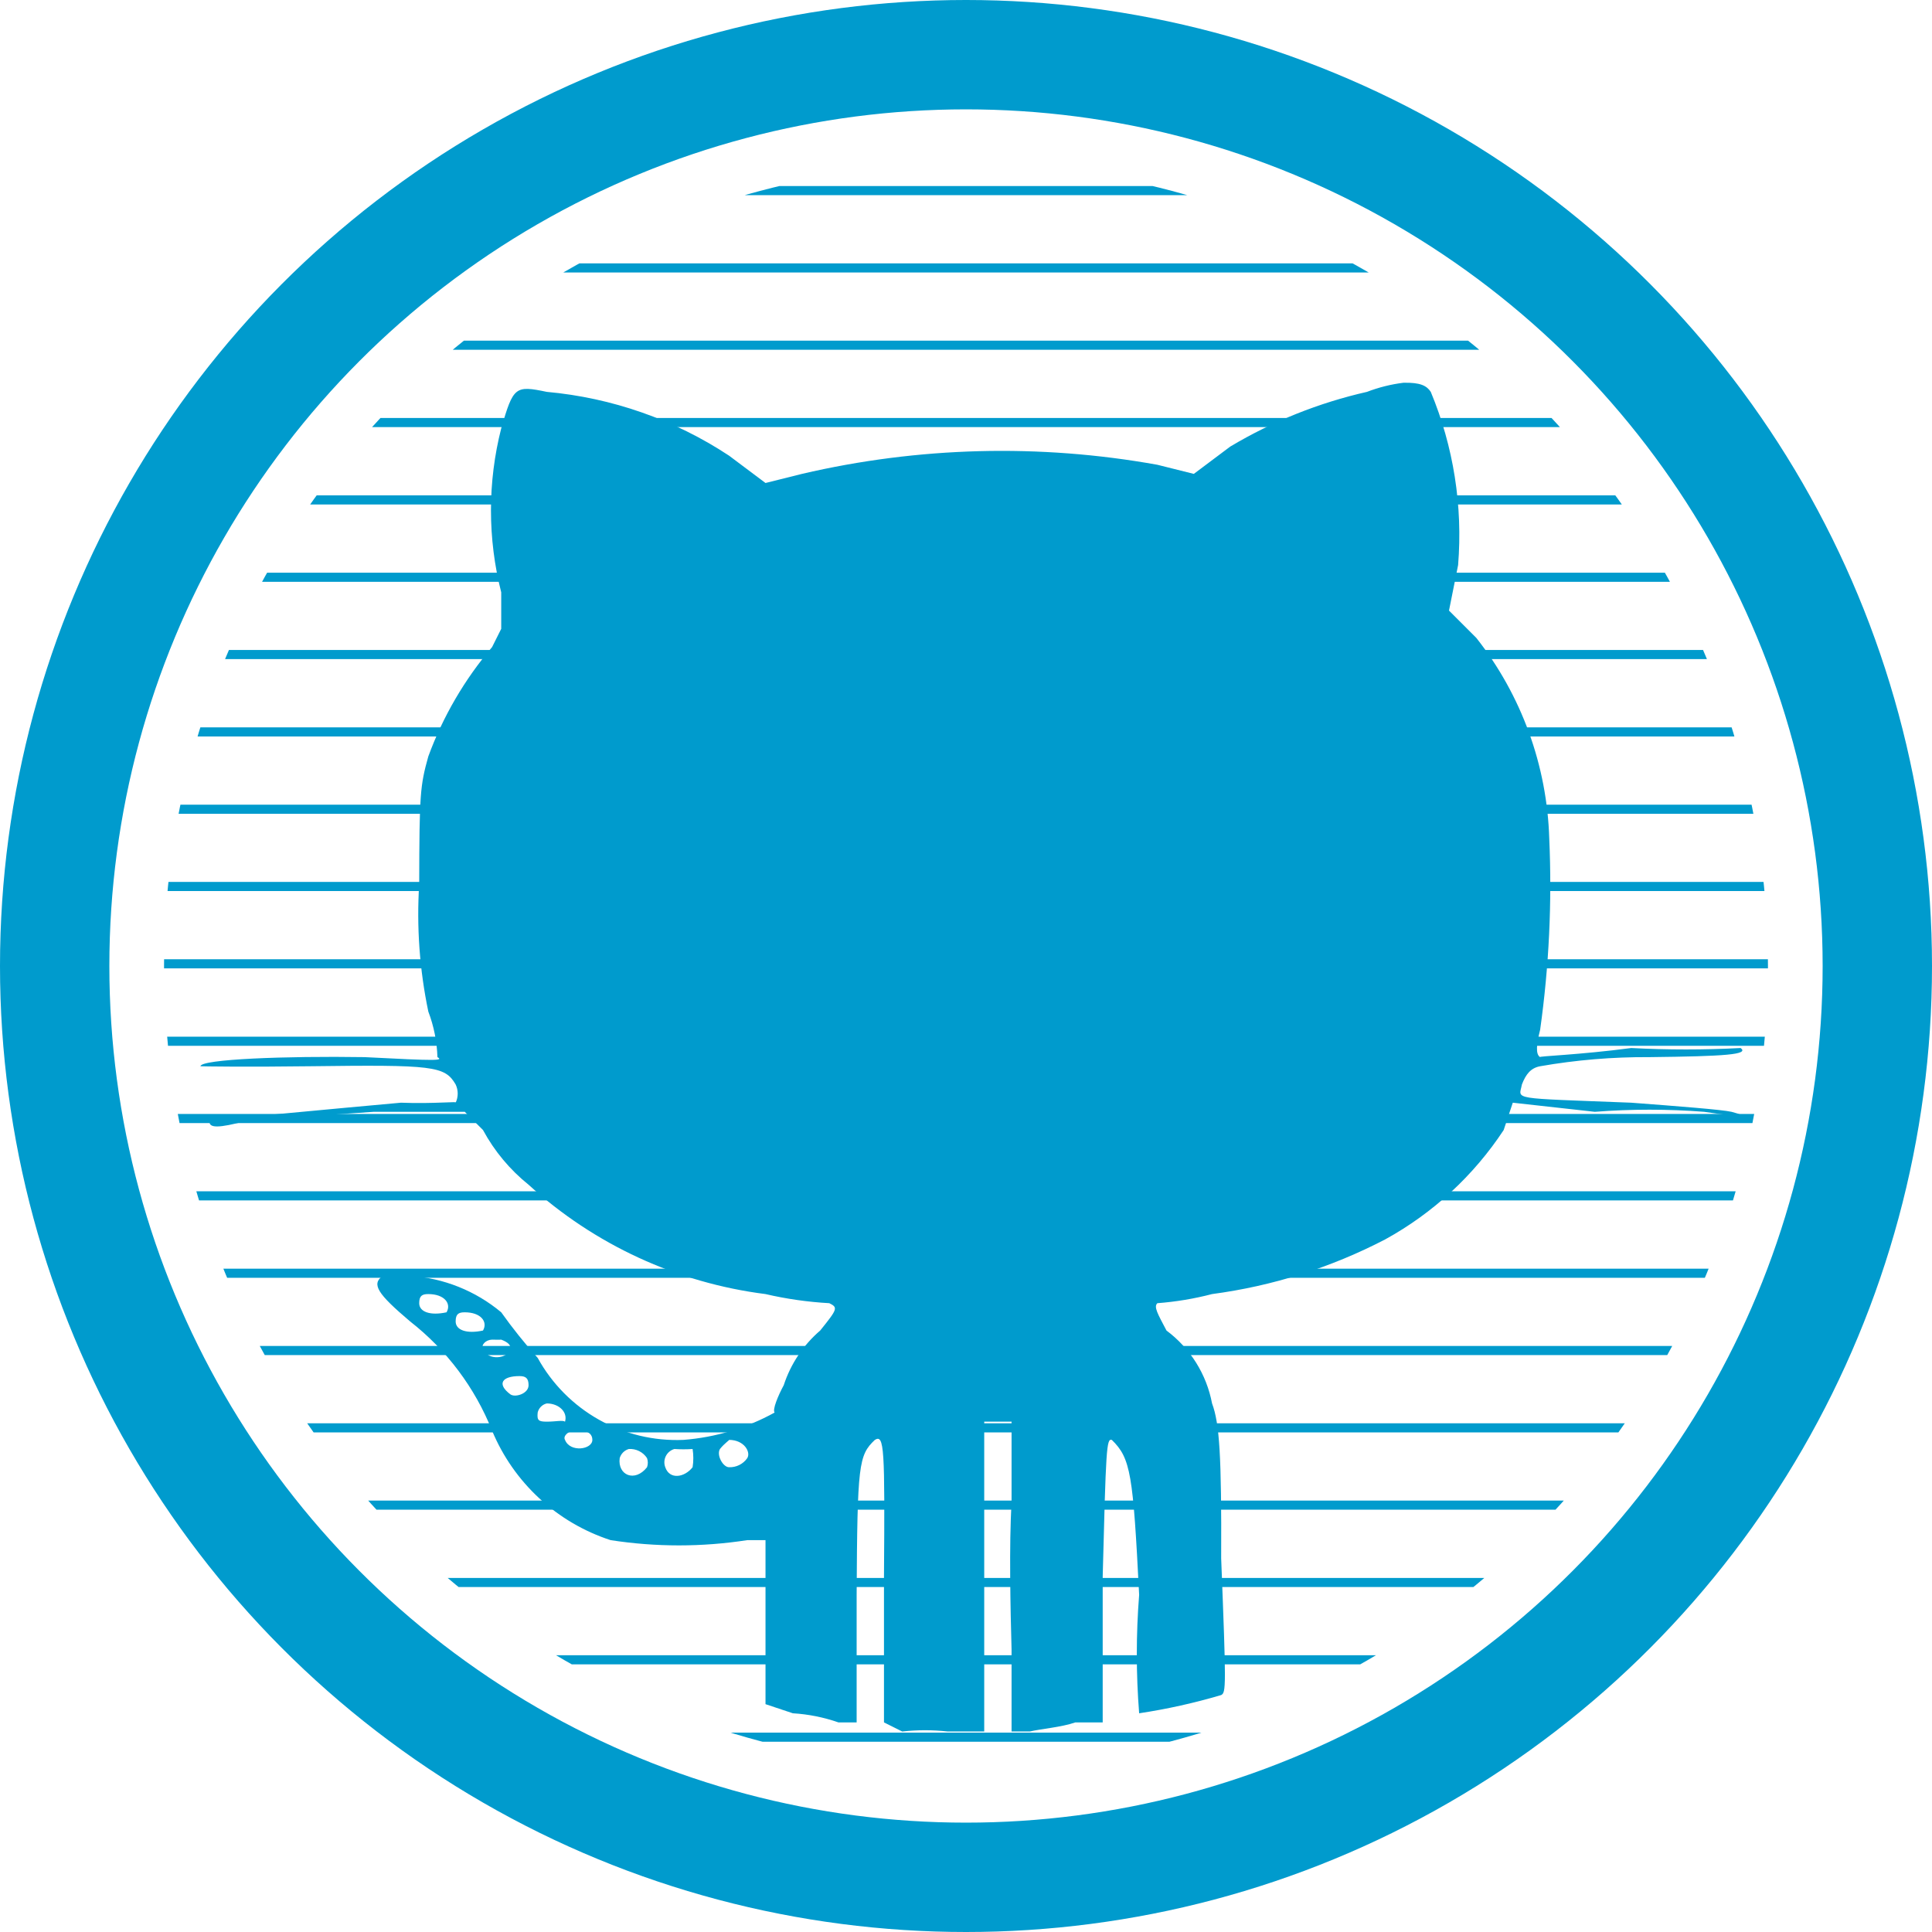 <svg xmlns="http://www.w3.org/2000/svg" viewBox="0 0 53 53"><defs><style>.a,.b,.c,.e{fill:none;}.b{clip-rule:evenodd;}.c,.e{stroke:#009bcd;stroke-miterlimit:10;}.c{stroke-width:3px;}.d{clip-path:url(#a);}.e{stroke-linecap:square;stroke-width:0.25px;}.f{clip-path:url(#b);}.g{fill:#009bcd;}</style><clipPath id="a"><circle cx="26.5" cy="26.5" r="22" class="a"/></clipPath><clipPath id="b"><path d="M17.25 39.75A.37.37 0 0 0 17 40c-.063.47.416.674.75.25a.376.376 0 0 0 0-.25.556.556 0 0 0-.5-.25zm1.25 0a.38.38 0 0 0-.25.5c.12.35.53.282.75 0a1.608 1.608 0 0 0 0-.5 3.69 3.69 0 0 1-.5 0zm1.5-.25c.023 0-.118.086-.25.25-.1.168.084.5.25.5a.583.583 0 0 0 .5-.25c.102-.166-.085-.5-.5-.5zm-4.25-.25c-.166.006-.312.152-.25.25.137.353.75.267.75 0 0-.14-.09-.22-.25-.25-.07.003-.112 0-.25 0zM15 38.5c.063 0 .046.002 0 0a.335.335 0 0 0-.25.25c-.022.215.023.25.25.25.25 0 .435-.048.5 0 .08-.264-.17-.5-.5-.5zm-.75-.75c-.476 0-.63.214-.25.5.13.096.5-.016.5-.25 0-.195-.08-.25-.25-.25zm-.75-1c-.176.004-.308.147-.25.25.12.34.696.278.75 0 .02-.097-.065-.18-.25-.25-.078.007-.136 0-.25 0zm-1.75-1.25c-.168 0-.25.045-.25.25 0 .24.304.347.75.25.14-.24-.06-.5-.5-.5zm1 .5c-.168 0-.25.045-.25.25 0 .24.304.347.75.25.14-.24-.06-.5-.5-.5zm26.5-25.25A10.226 10.226 0 0 1 40 15.5l-.25 1.25.75.75a9.345 9.345 0 0 1 2 5.5 28.527 28.527 0 0 1-.25 5.25c-.097.38-.133.67 0 .75-.08-.027 1.067-.06 2.5-.25a28.595 28.595 0 0 0 3 0c.242.18-.418.226-2.5.25a16.8 16.8 0 0 0-3 .25c-.253.047-.39.213-.5.5-.077.428-.384.367 3 .5 1.223.092 2.508.192 2.75.25.527.138.224.144-.75 0a19.43 19.43 0 0 0-3 0l-2.25-.25-.25.75A9.203 9.203 0 0 1 38 34a14.403 14.403 0 0 1-4.75 1.5 8.468 8.468 0 0 1-1.5.25c-.107.1.01.292.25.75a3.25 3.25 0 0 1 1.25 2c.205.545.262 1.444.25 4.25.14 3.55.134 3.678 0 3.75a16.693 16.693 0 0 1-2.25.5 20.6 20.6 0 0 1 0-3.25c-.167-3.307-.23-3.744-.75-4.25-.147-.046-.16.227-.25 3.75v4h-.75c-.38.133-.945.177-1.25.25h-.5v-2.25c-.03-1.053-.07-2.926 0-4V39H27v8.5h-1a5.595 5.595 0 0 0-1.25 0l-.5-.25v-4c.026-3.54.008-3.908-.25-3.75-.447.425-.48.664-.5 4.25v3.5H23a4.65 4.65 0 0 0-1.25-.25l-.75-.25v-4.5h-.5a12.25 12.25 0 0 1-3.75 0 5.297 5.297 0 0 1-3.25-3 7.176 7.176 0 0 0-2.25-3c-.892-.756-1.07-1.022-.75-1.25a2.31 2.31 0 0 1 .75 0 4.344 4.344 0 0 1 2.5 1 14.255 14.255 0 0 0 1 1.25 4.35 4.35 0 0 0 4 2.25 6.158 6.158 0 0 0 2.5-.75c-.066-.074.093-.46.25-.75a3.344 3.344 0 0 1 1-1.5c.475-.59.494-.63.25-.75A10.23 10.23 0 0 1 21 35.5a11.87 11.87 0 0 1-6.5-3 4.93 4.93 0 0 1-1.25-1.5l-.5-.5h-2.5c-1.36.09-2.89.197-3.5.25-.748.2-1.033.204-1 0 .206-.035 3.582-.35 5.25-.5.892.036 1.613-.046 1.5 0a.585.585 0 0 0 0-.5c-.297-.51-.617-.543-4-.5-1.702.023-3 .004-3 0 0-.193 2.334-.284 4.5-.25 2.025.105 2.166.097 2 0a3.853 3.853 0 0 0-.25-1.25 13.05 13.05 0 0 1-.25-3.5c.005-2.47.025-2.695.25-3.5a9.89 9.89 0 0 1 1.75-3l.25-.5v-1a9.132 9.132 0 0 1 0-4.5c.333-1.142.38-1.182 1.25-1a10.852 10.852 0 0 1 5 1.75l1 .75 1-.25a24.115 24.115 0 0 1 9.75-.25l1 .25 1-.75a12.89 12.89 0 0 1 3.75-1.5 4.245 4.245 0 0 1 1-.25c.465-.01.637.08.75.25z" class="b"/></clipPath></defs><circle cx="26.5" cy="26.5" r="25" class="c"/><path d="M42.034 45.533H10.182m29.73 2.122H13.597m22.793 2.12H17.383m26.772-6.363H8.092m38.184-2.122H6.62m41.777-2.12H5.264m43.846-2.122H4.36m45.457-2.12H3.137m47.386-2.122H2.43m48.8-2.122H1.723m49.503-2.12H1.728M51.23 26.44H1.723m49.503-2.122H1.728M51.23 22.2H1.723m48.8-2.122H2.43m47.427-2.122H3.137m46.016-2.12H3.843m44.56-2.122H4.788m42.22-2.122h-40.1M44.89 9.47H9.03m33.71-2.12H11.153m28.77-2.122h-26.65m21.454-2.12H16.564" class="d e"/><path d="M.5 5.5h52.297v47H.5z" class="f g"/></svg>